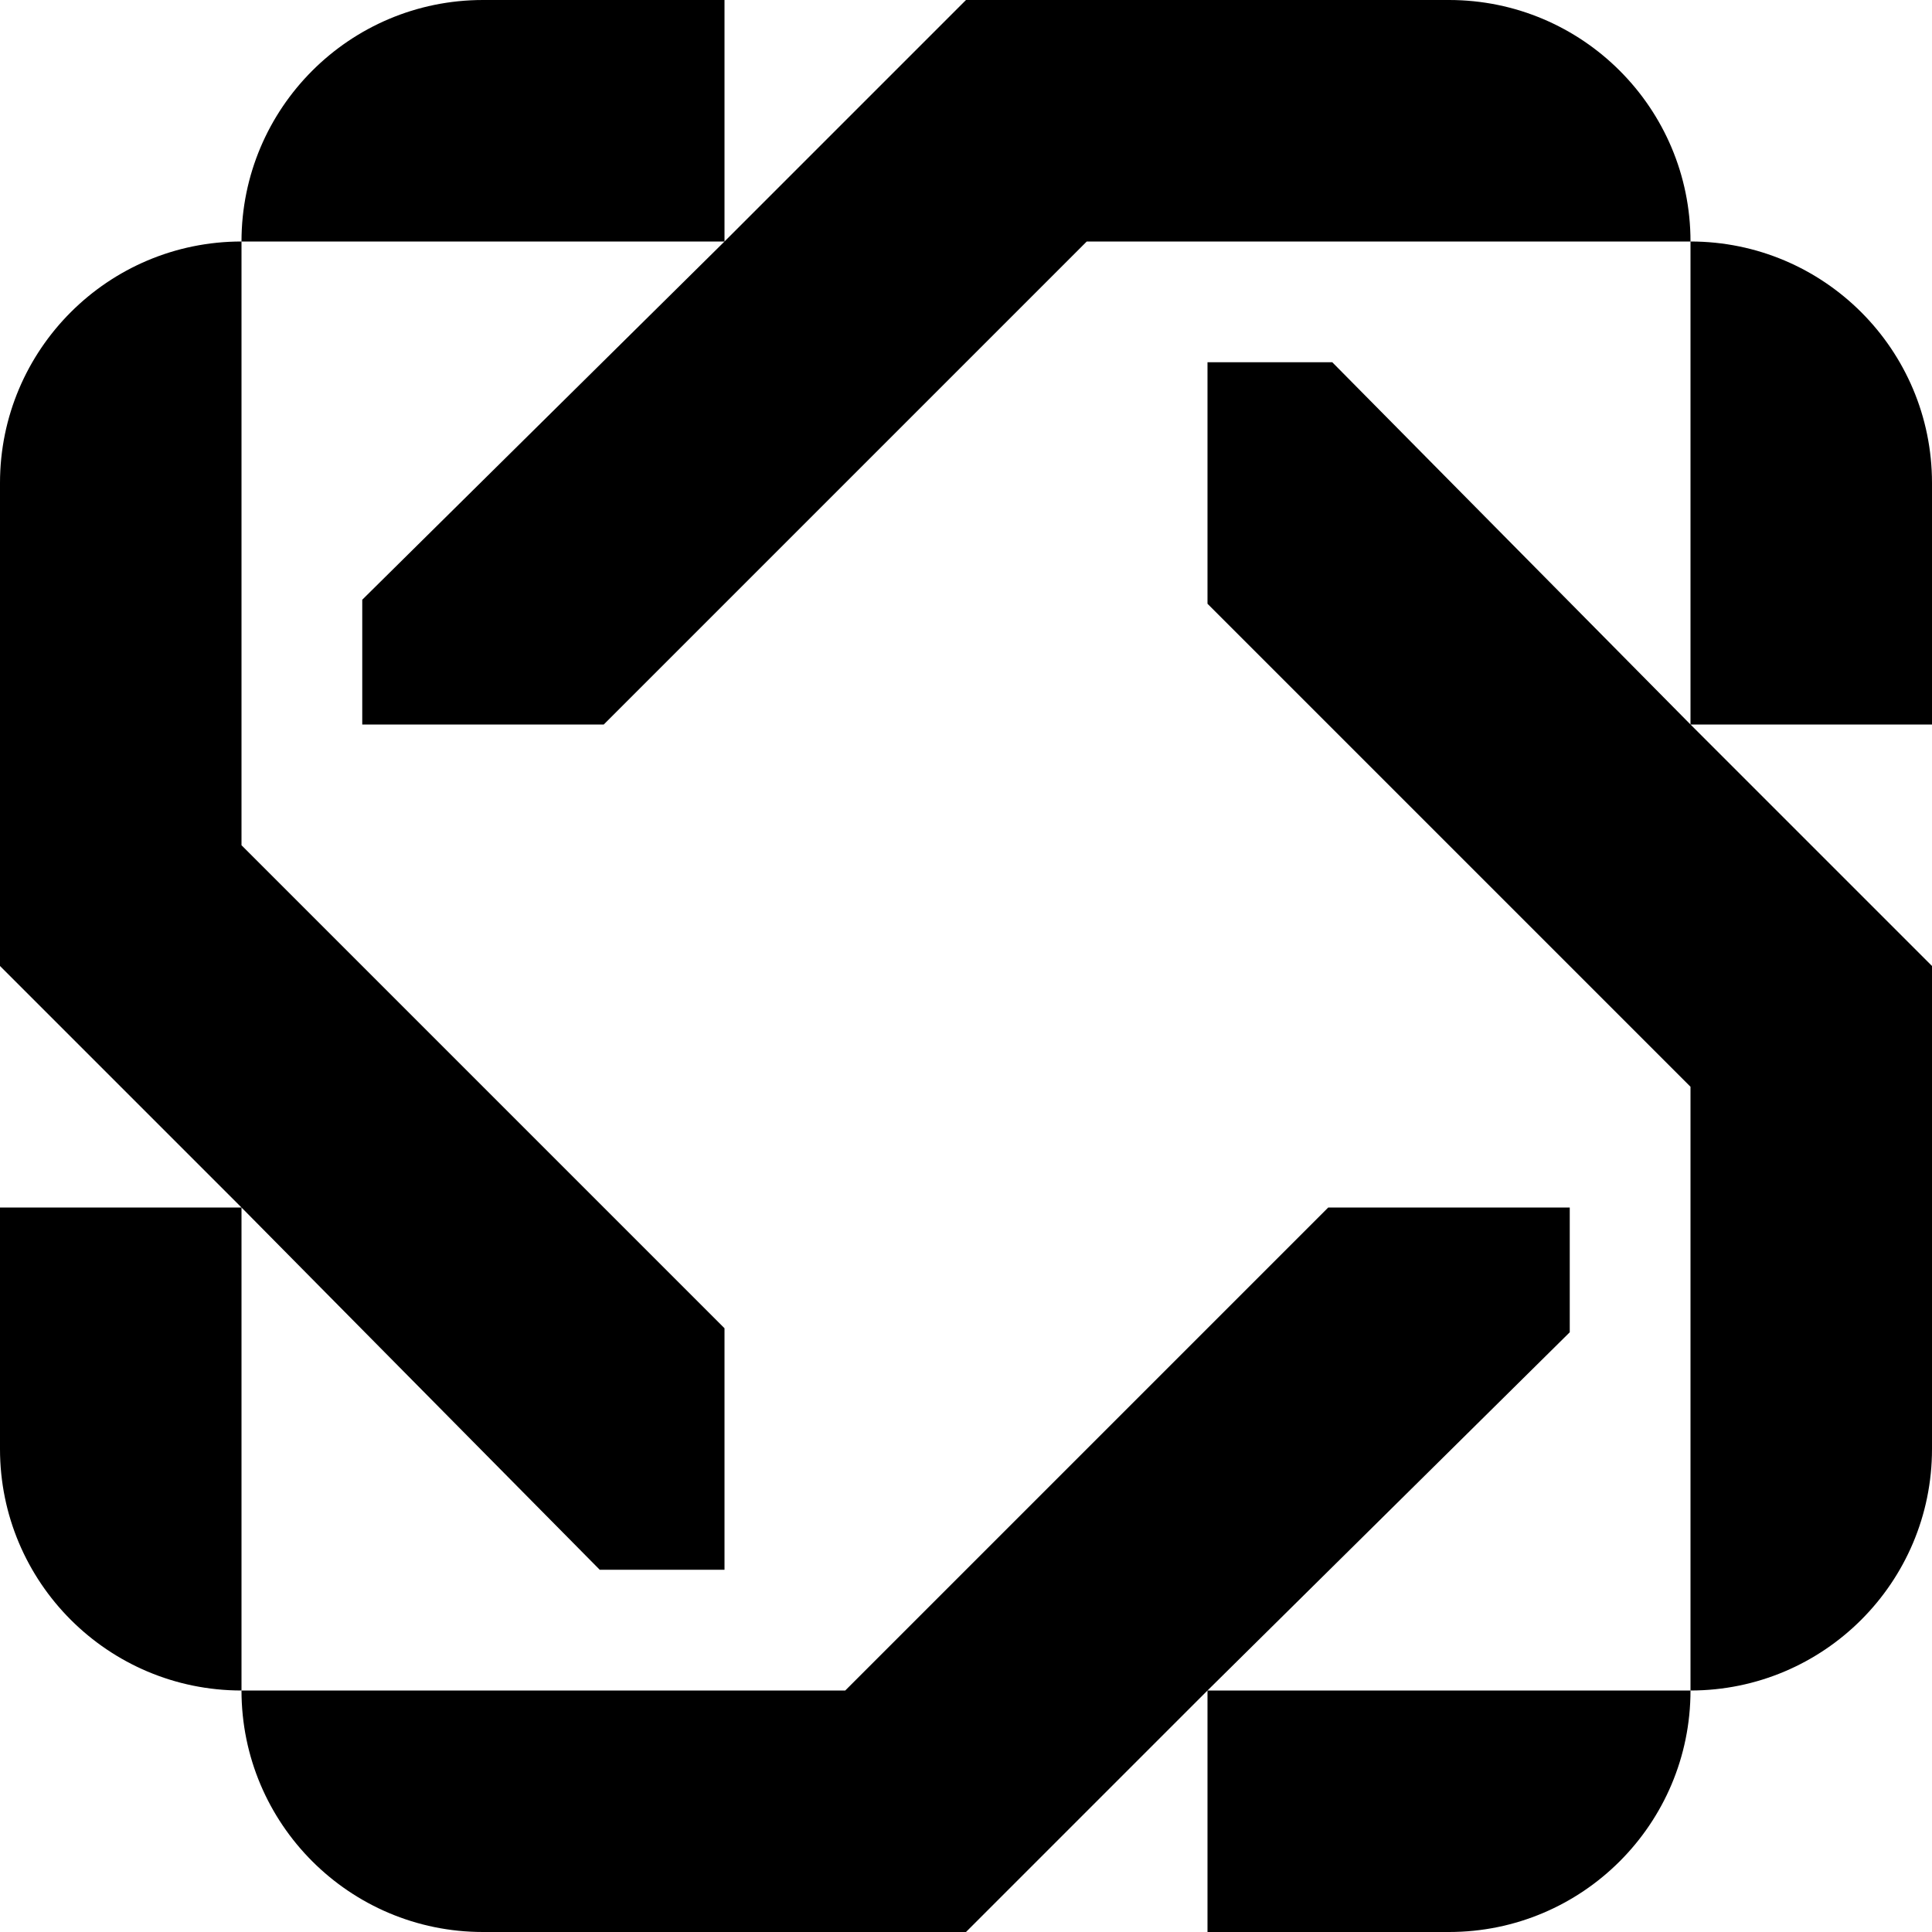<svg width="148" height="148" viewBox="0 0 148 148" fill="none" xmlns="http://www.w3.org/2000/svg">
<path fill-rule="evenodd" clip-rule="evenodd" d="M37 0C26.783 0 18.5 8.283 18.5 18.5C8.283 18.5 0 26.783 4.85196e-06 37L0 74L18.5 92.5H2.42598e-06L4.4911e-05 111C6.83748e-05 121.217 8.283 129.5 18.5 129.5C18.5 139.717 26.783 148 37 148H74L92.5 129.5V148L111 148C121.217 148 129.5 139.717 129.5 129.5C139.717 129.5 148 121.217 148 111V74L129.5 55.5H148L148 37C148 26.783 139.717 18.5 129.5 18.5C129.5 8.283 121.217 0 111 0H74L55.5 18.5V0H37ZM55.5 18.5L27.75 45.942V55.5H46.25L83.25 18.5H111H129.5L129.5 55.5L102.058 27.75H92.5V46.25L129.5 83.25V111V129.5H92.5L120.25 102.058V92.5H101.75L64.75 129.5H37H18.5L18.5 92.5L45.942 120.25L55.5 120.25L55.5 101.75L18.5 64.75L18.5 37L18.5 18.5H55.5ZM18.5 64.75L18.5 92.5L18.5 74L18.5 64.75Z" fill="black"/>
</svg>
